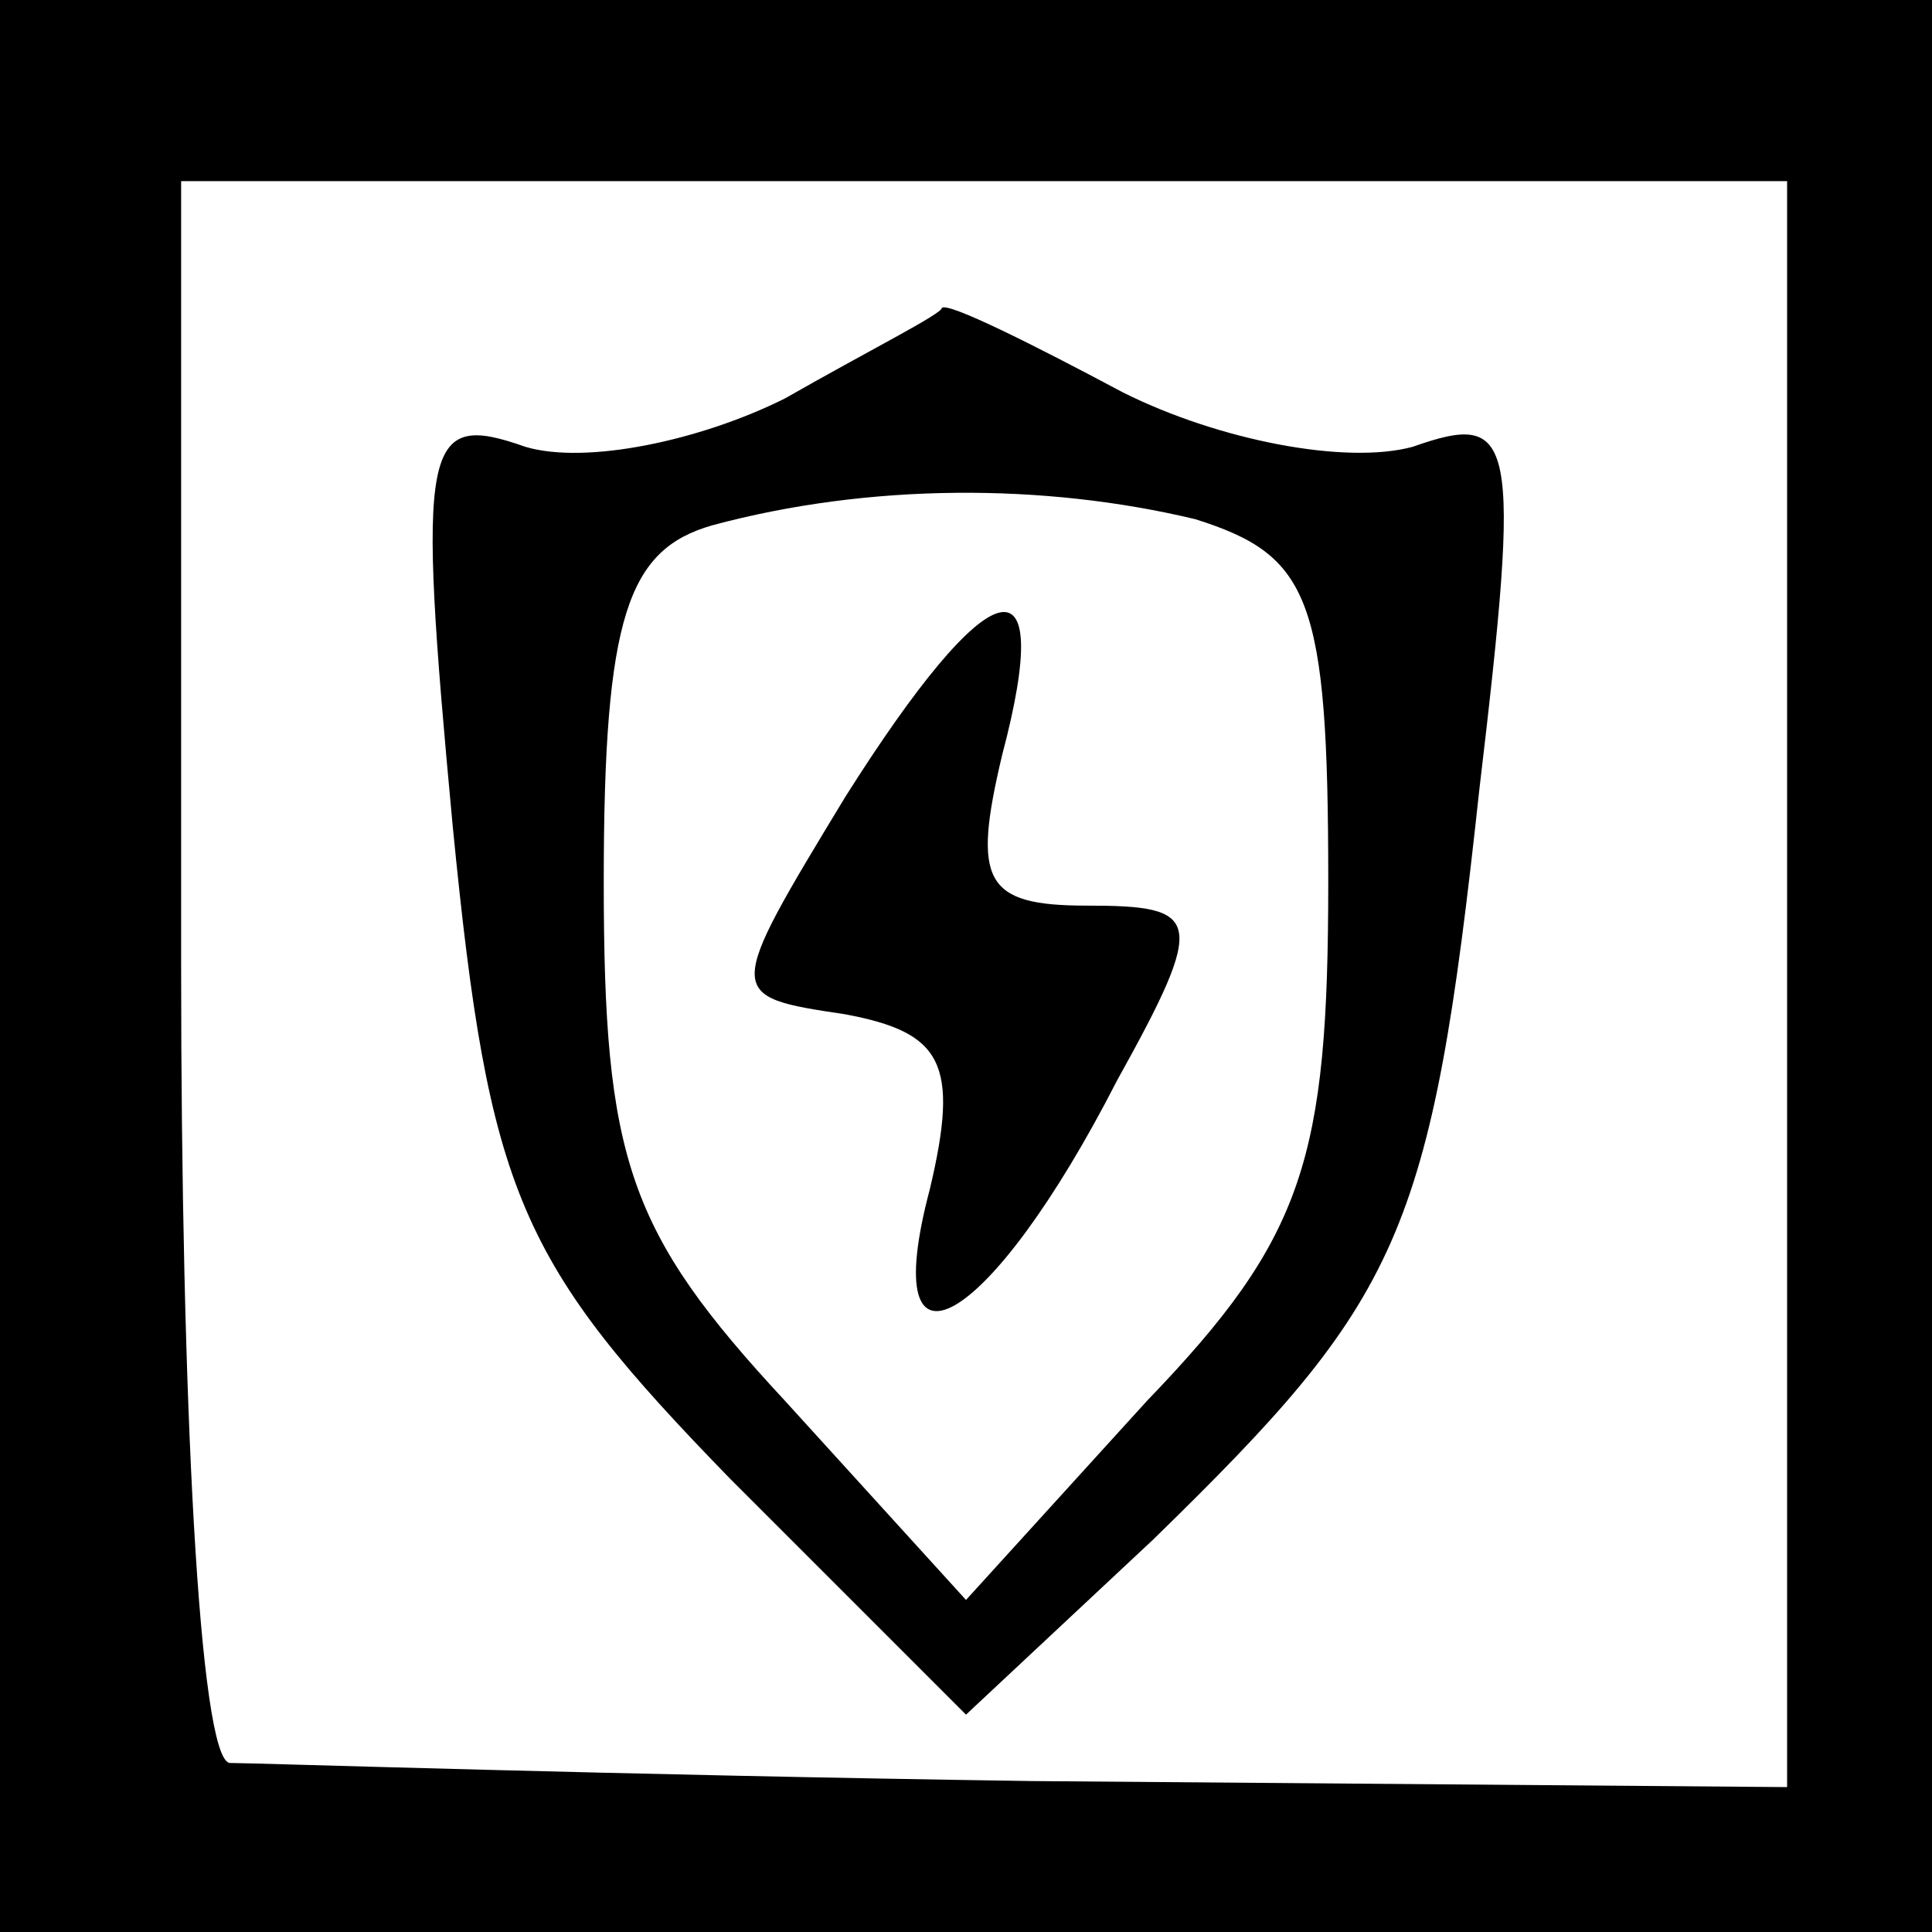 <?xml version="1.0" standalone="no"?>
<!DOCTYPE svg PUBLIC "-//W3C//DTD SVG 20010904//EN"
 "http://www.w3.org/TR/2001/REC-SVG-20010904/DTD/svg10.dtd">
<svg version="1.0" xmlns="http://www.w3.org/2000/svg"
 width="32pt" height="32pt" viewBox="0 0 32 32"
 preserveAspectRatio="xMidYMid meet">
<rect x="0" y="0" width="32" height="32" fill="#808080" stroke="none"/>
<g transform="translate(0,32) scale(0.1,-0.1)"
fill="#000000" stroke="none">
<path fill="#000000" stroke="none" d="M0 160 l0 -160 160 0 160 0 0 160 0
160 -160 0 -160 0 0 -160z"/>
<path fill="#ffffff" stroke="none" d="M296 157 l0 -133 -125 1 c-69 1 -129 3
-133 3 -5 1 -8 60 -8 132 l0 130 133 0 133 0 0 -133z"/>
<path fill="#000000" stroke="none" d="M130 254 c-14 -7 -33 -11 -43 -8 -17 6
-18 1 -12 -63 6 -61 11 -72 46 -108 l39 -39 31 29 c41 40 46 50 54 124 7 59 6
63 -11 57 -11 -3 -32 1 -48 9 -15 8 -29 15 -30 14 0 -1 -12 -7 -26 -15z"/>
<path fill="#ffffff" stroke="none" d="M198 234 c19 -6 22 -13 22 -60 0 -46
-4 -59 -30 -86 l-30 -33 -30 33 c-26 28 -30 40 -30 86 0 44 4 55 18 59 26 7
55 7 80 1z"/>
<path fill="#000000" stroke="none" d="M140 188 c-20 -33 -20 -33 0 -36 16 -3
19 -8 14 -29 -9 -34 10 -23 31 18 15 27 14 29 -5 29 -17 0 -19 4 -14 25 9 34
-2 31 -26 -7z"/>
</g>
</svg>
